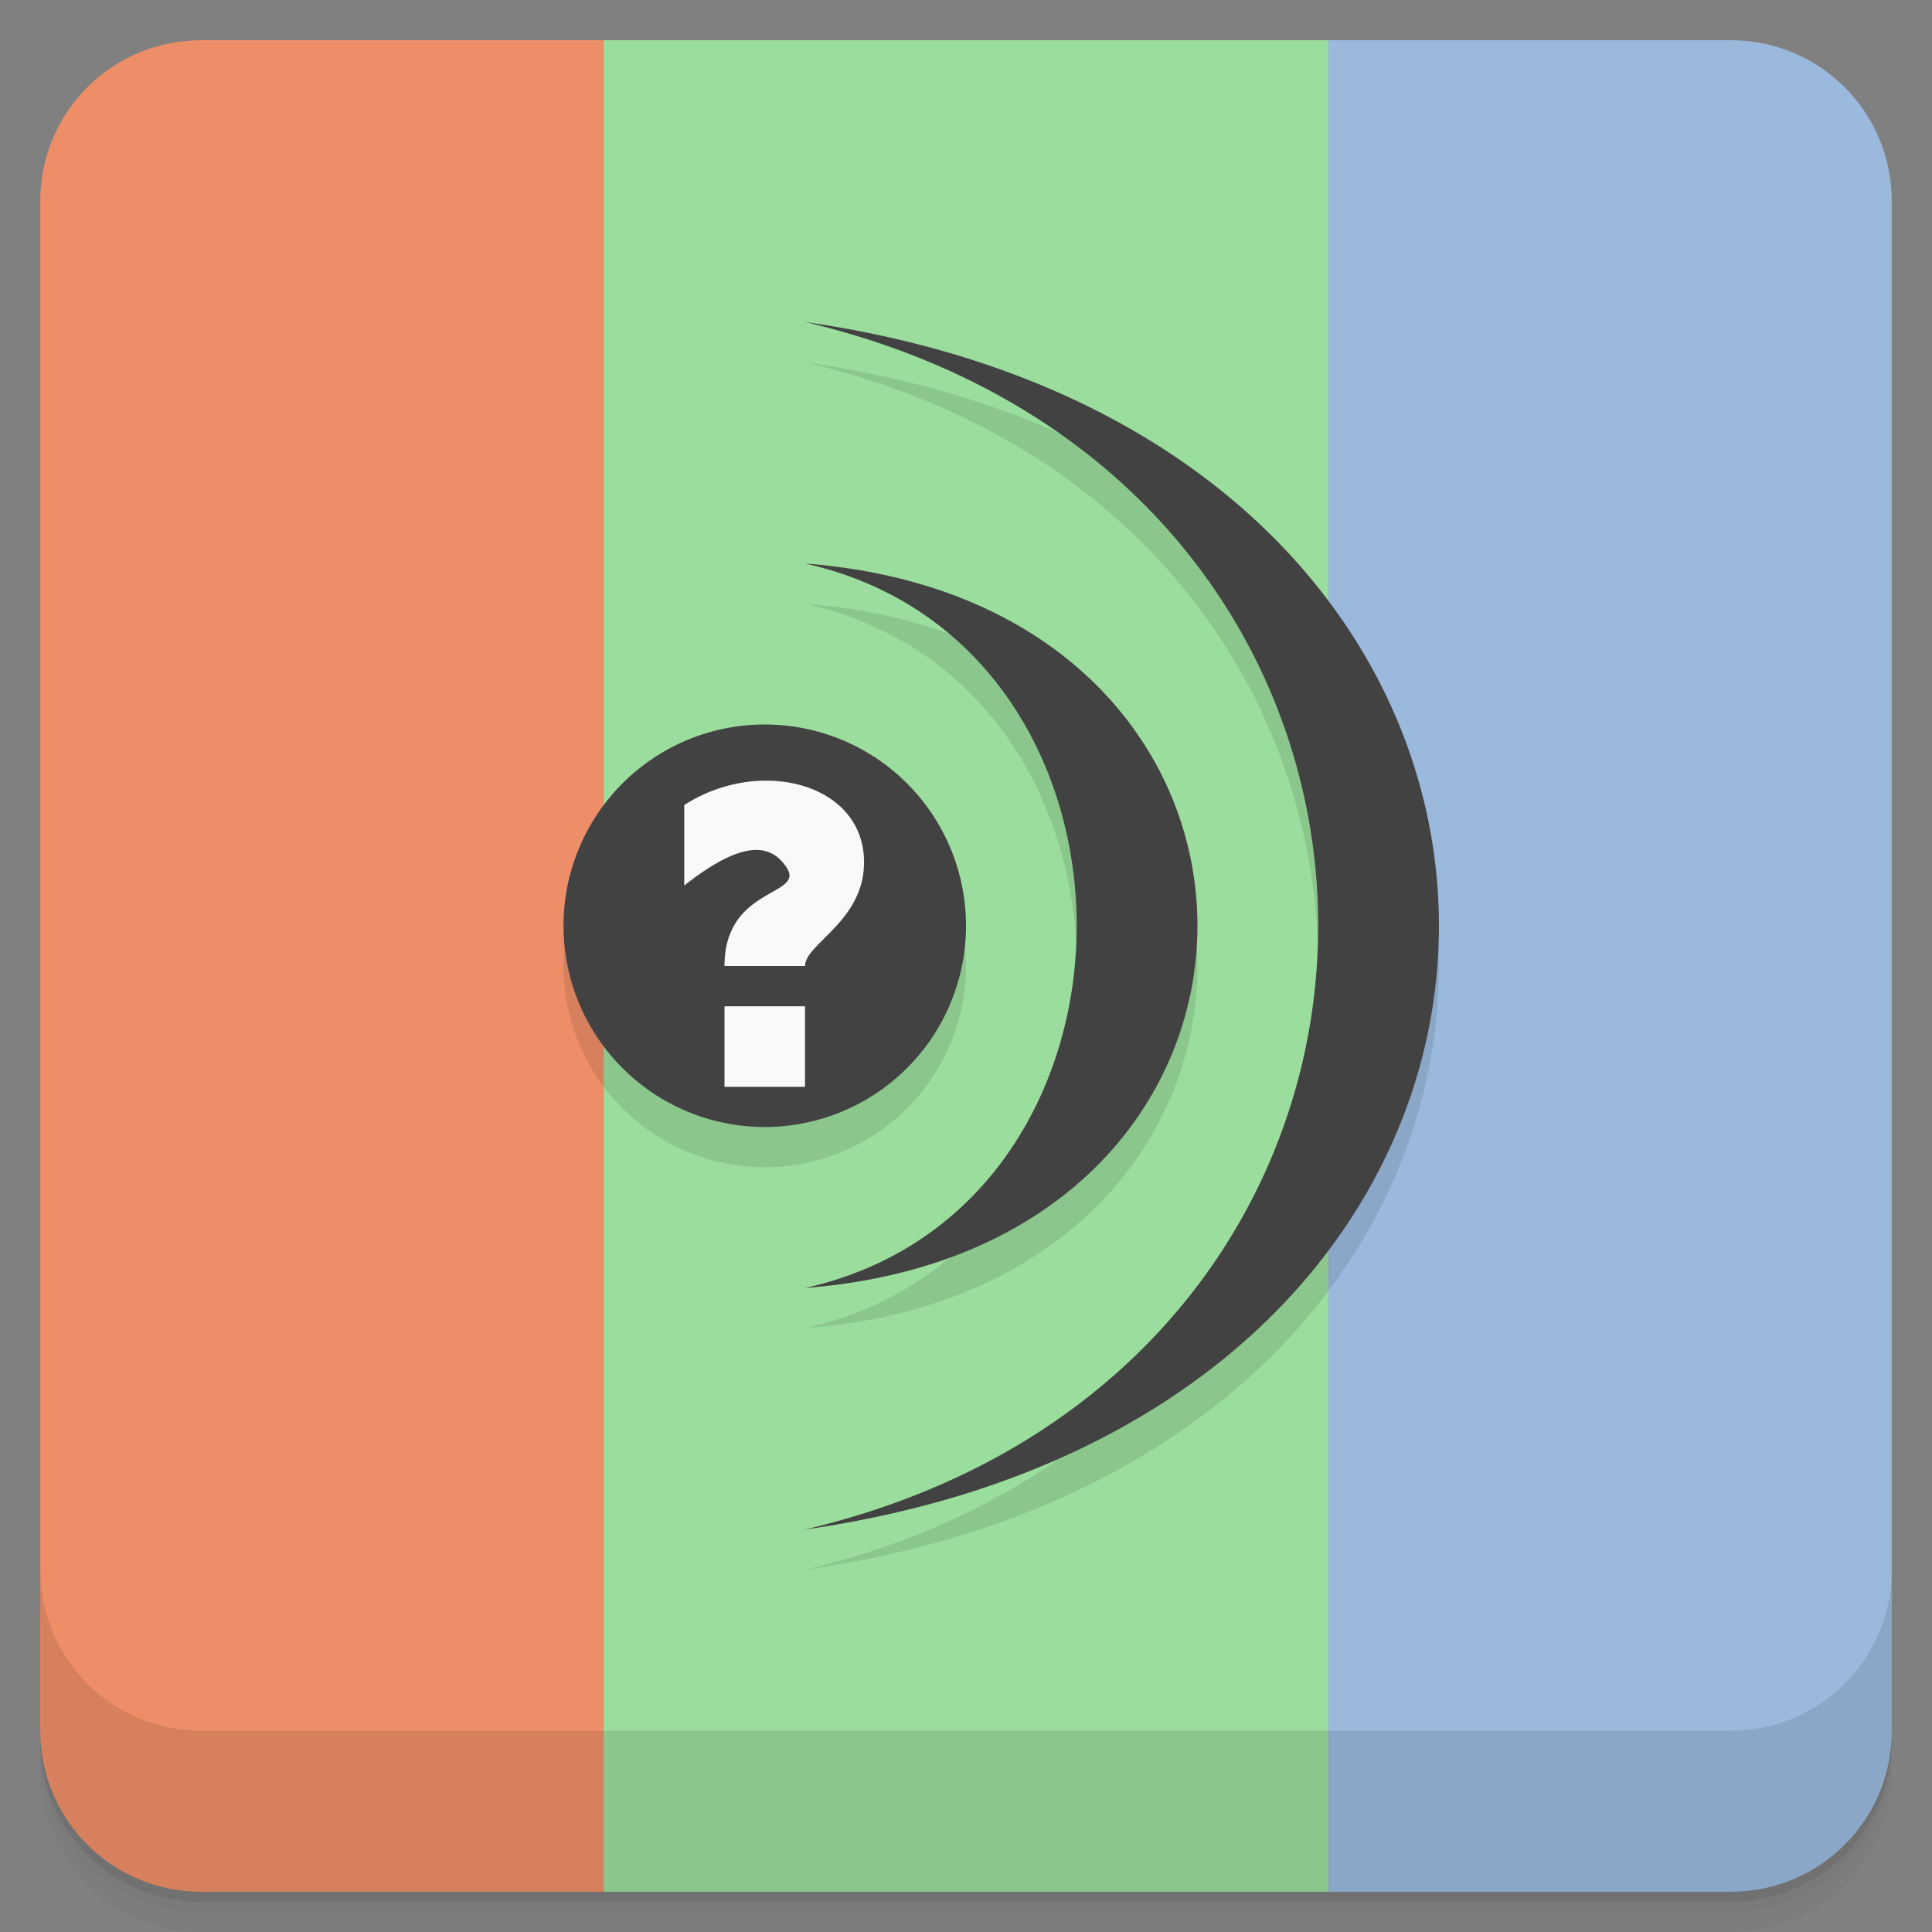 <svg width="48" height="48" version="1.1" viewBox="0 0 48 48" xmlns="http://www.w3.org/2000/svg">
 <rect x="0" y="0" width="48" height="48" fill="#808080" stroke="none"/>
 <path d="m33 1c-14 14-14 32 0 46h10c2.216 0 4-1.784 4-4v-38c0-2.216-1.784-4-4-4z" style="fill:#9ab9dd"/>
 <path d="m15 1c-14 14-14 32 0 46h18v-46z" style="fill:#9add9c"/>
 <path d="m5 1c-2.216 0-4 1.784-4 4v38c0 2.216 1.784 4 4 4h10v-46h-10z" style="fill:#ed8e68"/>
 <g transform="translate(0 3.949e-5)">
  <path d="m1 43v0.25c0 2.216 1.784 4 4 4h38c2.216 0 4-1.784 4-4v-0.25c0 2.216-1.784 4-4 4h-38c-2.216 0-4-1.784-4-4zm0 0.5v0.5c0 2.216 1.784 4 4 4h38c2.216 0 4-1.784 4-4v-0.5c0 2.216-1.784 4-4 4h-38c-2.216 0-4-1.784-4-4z" style="opacity:.02"/>
  <path d="m1 43.25v0.25c0 2.216 1.784 4 4 4h38c2.216 0 4-1.784 4-4v-0.25c0 2.216-1.784 4-4 4h-38c-2.216 0-4-1.784-4-4z" style="opacity:.05"/>
  <path d="m1 43v0.25c0 2.216 1.784 4 4 4h38c2.216 0 4-1.784 4-4v-0.25c0 2.216-1.784 4-4 4h-38c-2.216 0-4-1.784-4-4z" style="opacity:.1"/>
  <g transform="translate(0 -1004.4)">
   <path d="m1 1043.4v4c0 2.216 1.784 4 4 4h38c2.216 0 4-1.784 4-4v-4c0 2.216-1.784 4-4 4h-38c-2.216 0-4-1.784-4-4z" style="opacity:.1"/>
  </g>
 </g>
 <path d="m20 9c17 4 17 26 0 30 21-3 21-27 0-30zm0 6c9 2 9 16 0 18 13-1 13-17 0-18zm-1 4a5 5 0 0 0-5 5 5 5 0 0 0 5 5 5 5 0 0 0 5-5 5 5 0 0 0-5-5z" style="fill-rule:evenodd;opacity:.1"/>
 <path d="m20 8c17 4 17 26 0 30 21-3 21-27 0-30zm0 6c9 2 9 16 0 18 13-1 13-17 0-18zm-1 4a5 5 0 0 0-5 5 5 5 0 0 0 5 5 5 5 0 0 0 5-5 5 5 0 0 0-5-5z" style="fill-rule:evenodd;fill:#424242"/>
 <path d="m19.031 19.395c-0.675 5.04e-4 -1.396 0.196-2.031 0.605v2c1.51-1.191 2.165-1.001 2.535-0.461 0.505 0.738-1.535 0.461-1.535 2.461h2c0-0.555 1.502-1.131 1.467-2.627-0.03-1.272-1.148-1.98-2.436-1.978zm-1.031 5.606v2h2v-2h-2z" style="fill:#f9f9f9"/>
</svg>

